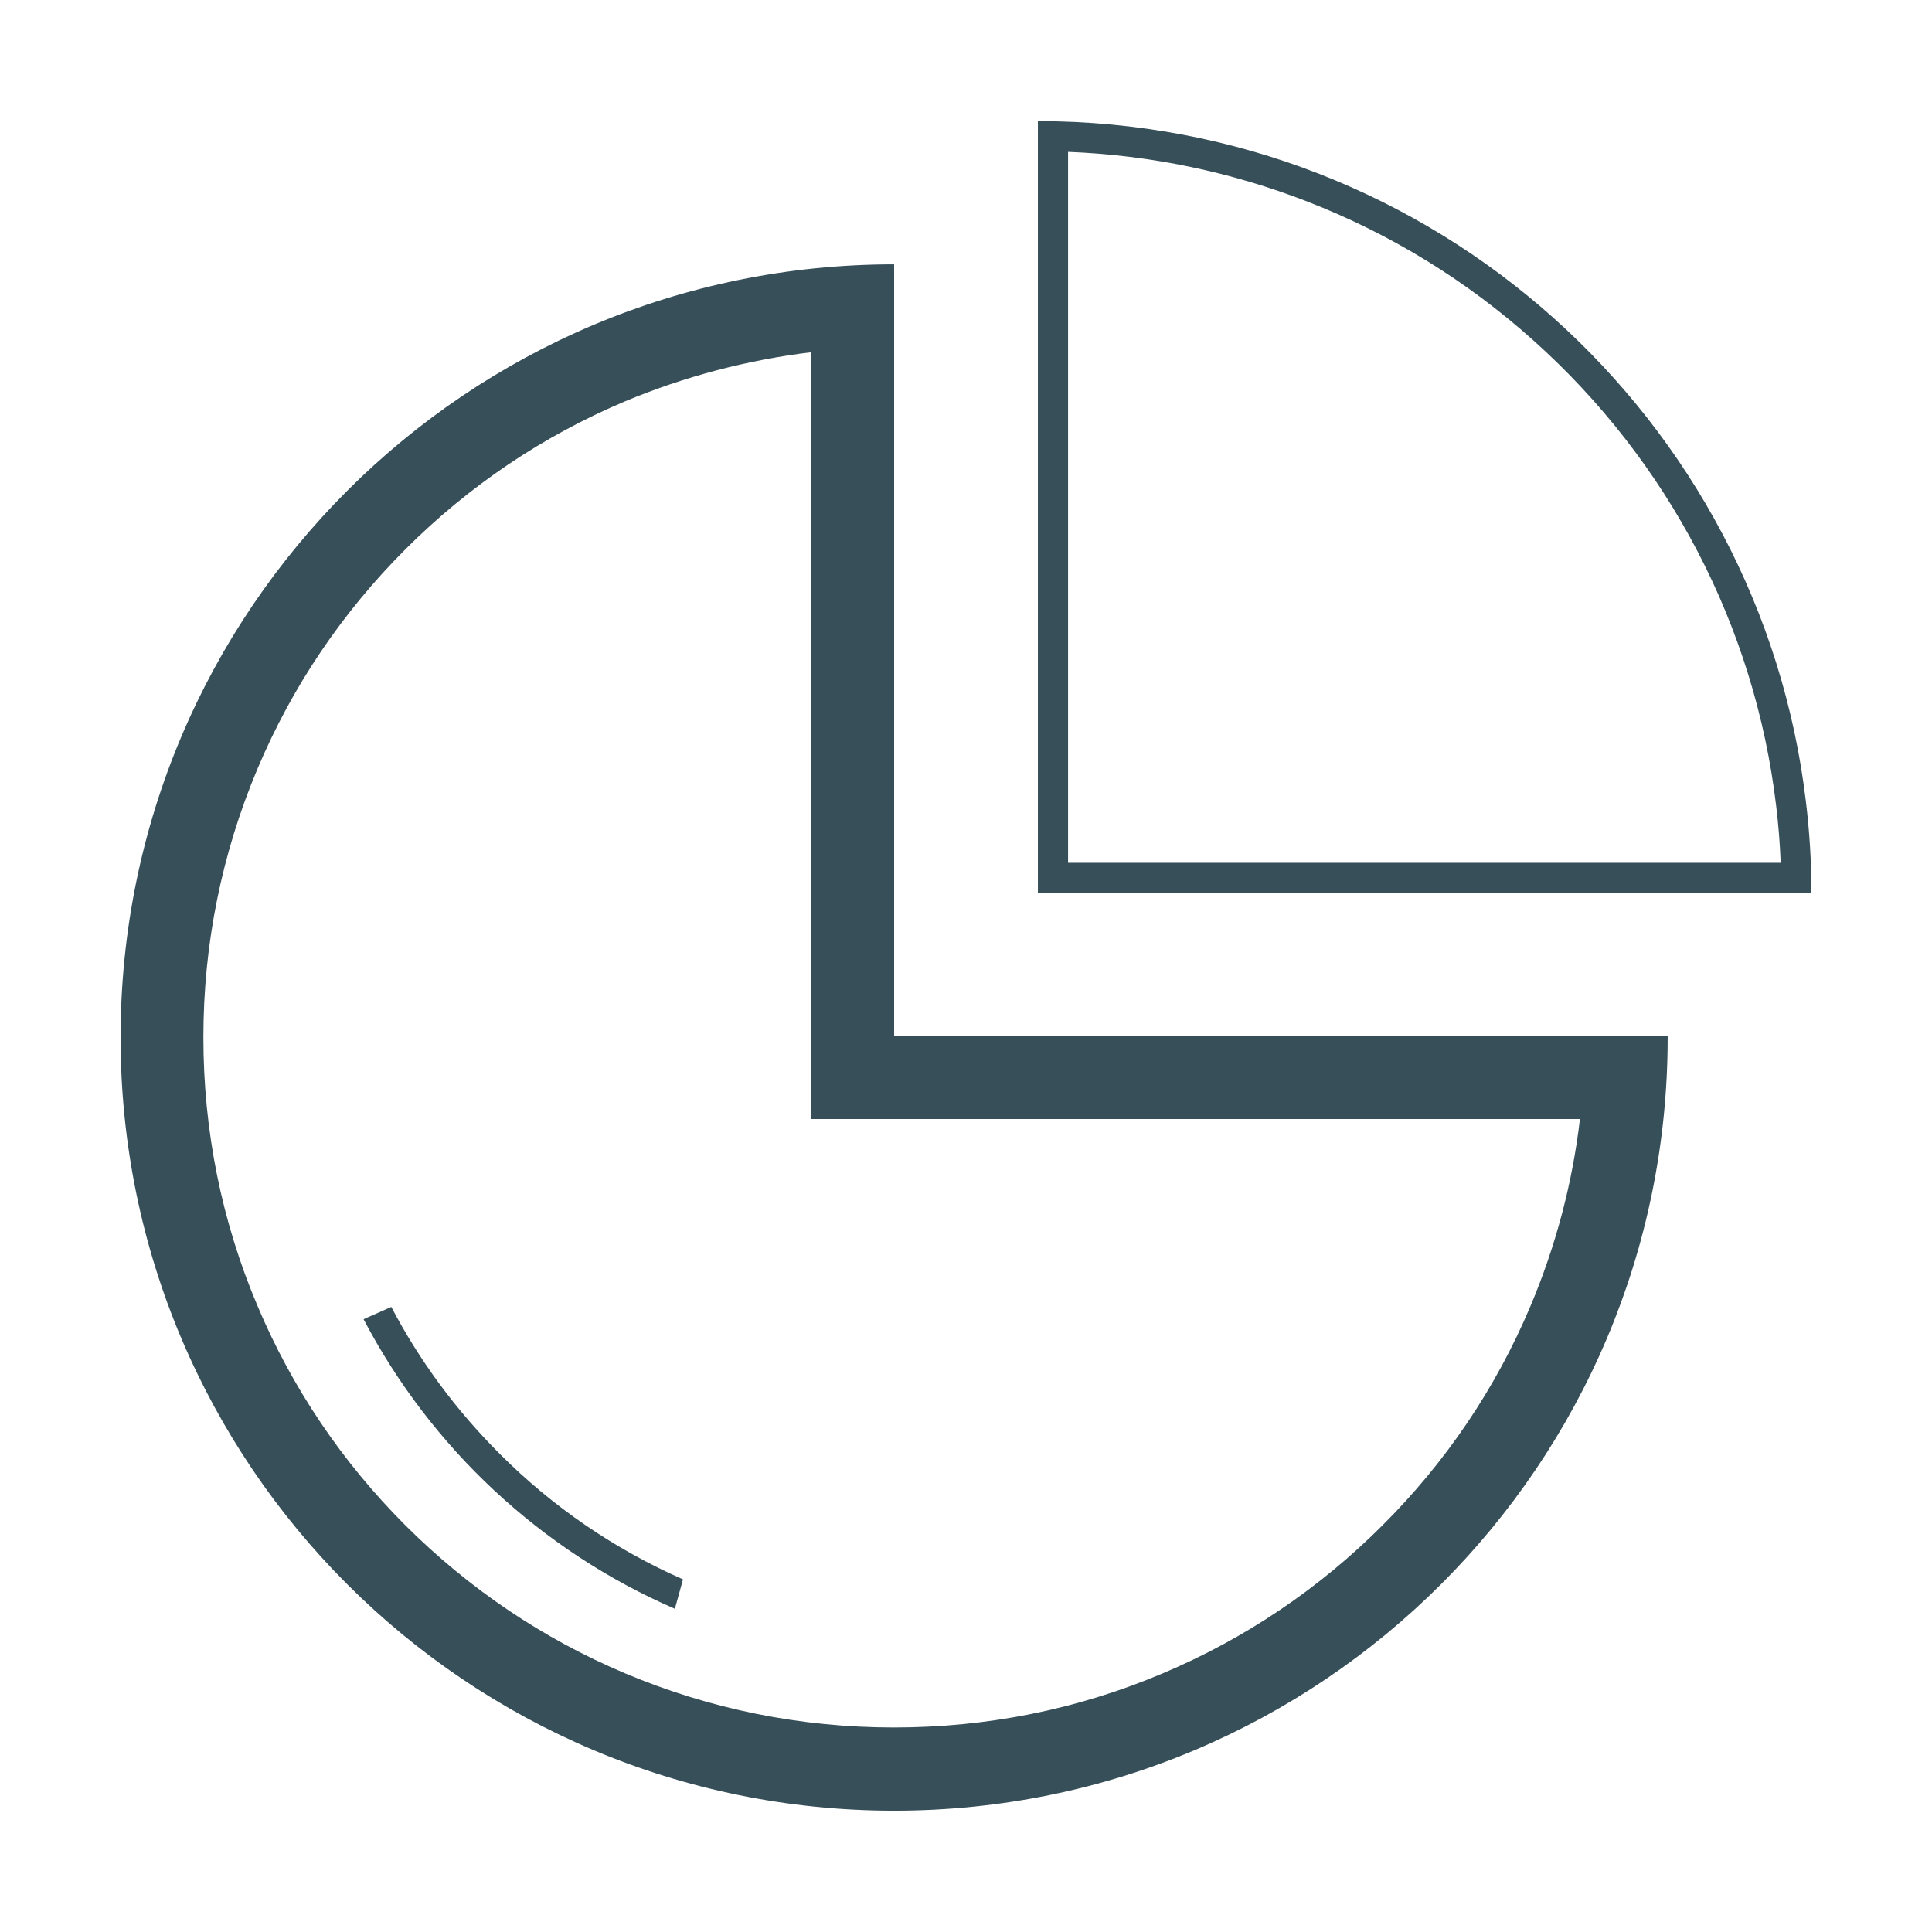 <!DOCTYPE svg PUBLIC "-//W3C//DTD SVG 1.1//EN" "http://www.w3.org/Graphics/SVG/1.1/DTD/svg11.dtd">
<!-- Uploaded to: SVG Repo, www.svgrepo.com, Transformed by: SVG Repo Mixer Tools -->
<svg width="105px" height="105px" viewBox="0 0 1024 1024" class="icon" version="1.1" xmlns="http://www.w3.org/2000/svg" fill="#000000">
<g id="SVGRepo_bgCarrier" stroke-width="0"/>
<g id="SVGRepo_tracerCarrier" stroke-linecap="round" stroke-linejoin="round"/>
<g id="SVGRepo_iconCarrier">
<path d="M429.9 186.7v406.4h407.5c-4 34.1-12.8 67.3-26.2 99.1-18.4 43.6-44.8 82.7-78.5 116.3-33.6 33.6-72.8 60-116.4 78.4-45.1 19.1-93 28.7-142.5 28.7-49.4 0-97.4-9.7-142.5-28.7-43.6-18.4-82.7-44.8-116.4-78.4-33.6-33.6-60-72.7-78.4-116.3-19.1-45.1-28.7-93-28.7-142.4s9.7-97.3 28.7-142.4c18.4-43.6 44.8-82.7 78.4-116.3 33.6-33.6 72.8-60 116.4-78.4 31.7-13.2 64.7-21.9 98.6-26m44-46.6c-226.4 0-410 183.5-410 409.8s183.6 409.8 410 409.8 410-183.5 410-409.8v-0.8h-410v-409z" fill="#374f59"/>
<path d="M566.1 80.5c43.7 1.7 86.4 10.6 127 26.4 44 17.1 84.2 41.8 119.6 73.5 71.7 64.1 117.4 151.7 128.7 246.7 1.2 9.9 2 20 2.4 30.2H566.1V80.5m-16-16.3v409h410c0-16.3-1-32.3-2.9-48.1C933.1 221.9 760 64.2 550.1 64.2zM264.7 770.4c-23.1-23.1-42.3-49.1-57.3-77.7l-14.7 6.5c35.7 68.2 94 122.7 165 153.5l4.3-15.6c-36.3-16-69.1-38.4-97.3-66.7z" fill="#374f596e9277"/>
</g>
</svg>